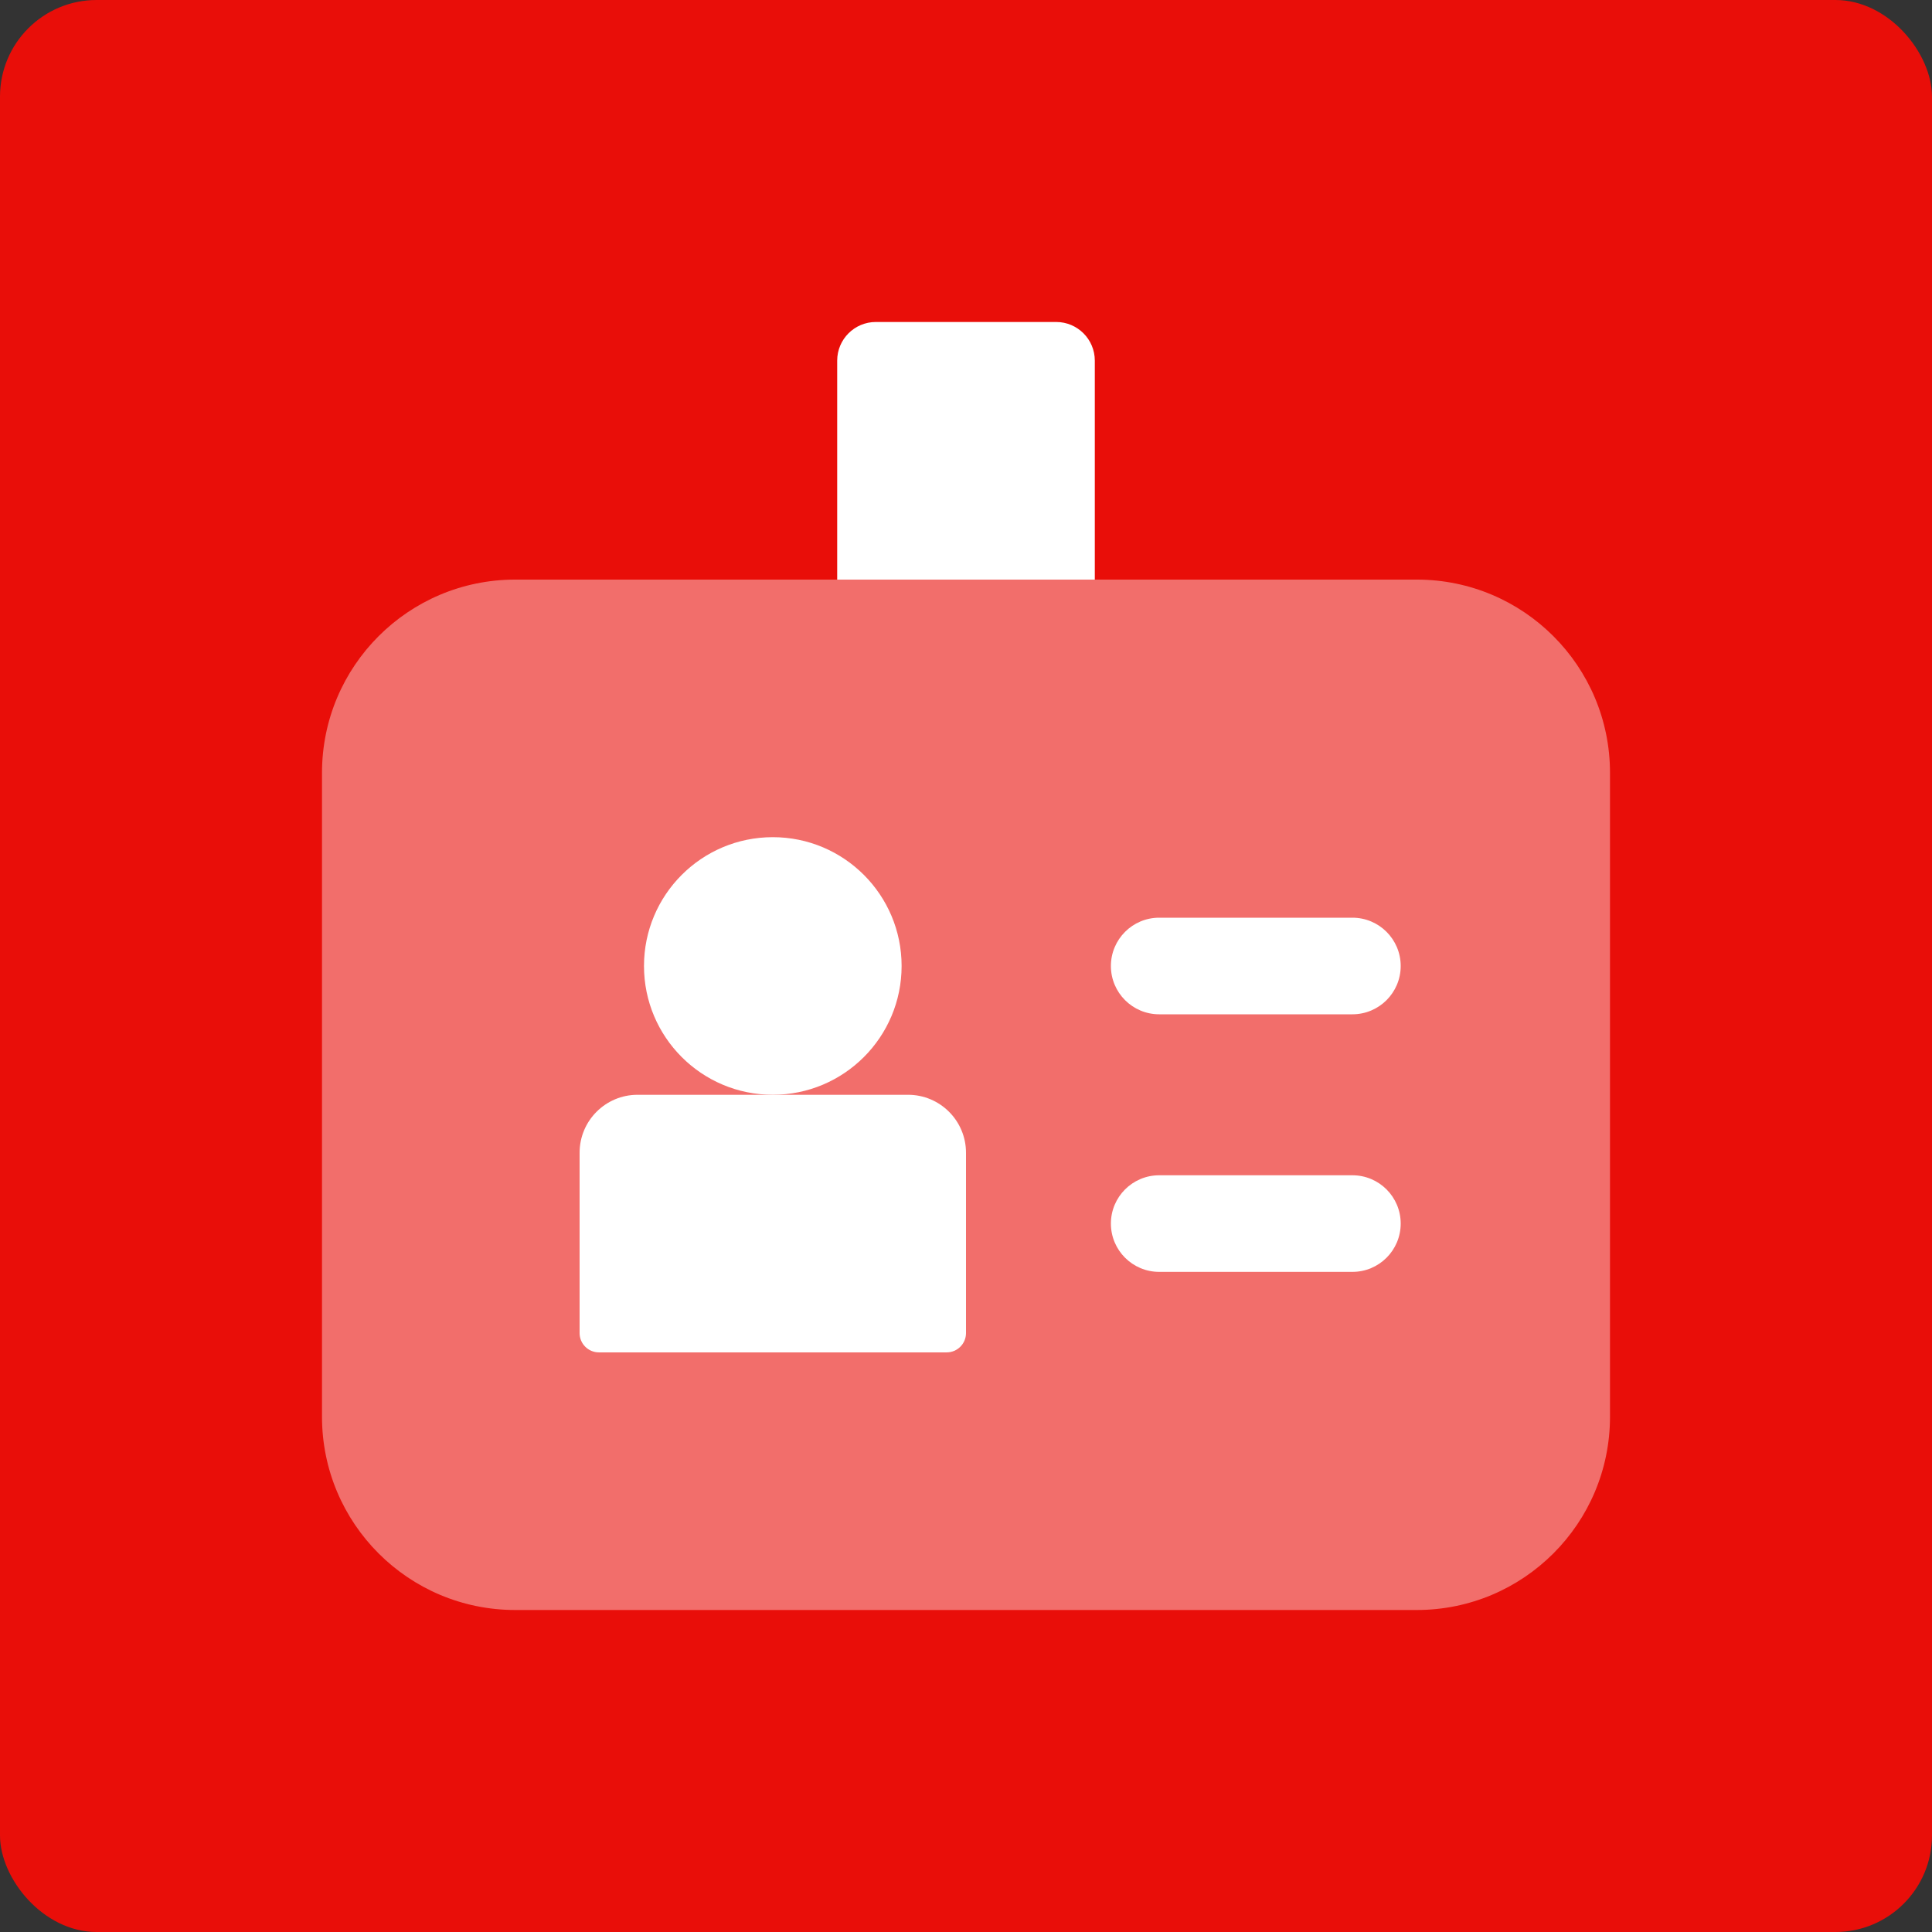 <svg width="100" height="100" viewBox="0 0 100 100" fill="none" xmlns="http://www.w3.org/2000/svg">
<rect x="0" y="0" width="100" height="100" fill="#333333" stroke="none"/>
<rect width="100" height="100" rx="5" fill="#E90E09"/>
<path opacity="0.4" d="M16.667 40C16.667 34.477 21.144 30 26.667 30H73.333C78.856 30 83.333 34.477 83.333 40V73.333C83.333 78.856 78.856 83.333 73.333 83.333H26.667C21.144 83.333 16.667 78.856 16.667 73.333V40Z" fill="white"/>
<path d="M30 59.666C30 58.009 31.343 56.666 33 56.666H47C48.657 56.666 50 58.009 50 59.666V68.999C50 69.552 49.552 69.999 49 69.999H31C30.448 69.999 30 69.552 30 68.999V59.666Z" fill="white"/>
<path d="M43.333 18.666C43.333 17.561 44.229 16.666 45.333 16.666H54.667C55.771 16.666 56.667 17.561 56.667 18.666V29.999H43.333V18.666Z" fill="white"/>
<path fill-rule="evenodd" clip-rule="evenodd" d="M72.5 50C72.5 51.381 71.381 52.5 70 52.5L60 52.5C58.619 52.5 57.5 51.381 57.5 50C57.5 48.619 58.619 47.5 60 47.5L70 47.5C71.381 47.5 72.5 48.619 72.5 50Z" fill="white"/>
<path fill-rule="evenodd" clip-rule="evenodd" d="M72.5 63.332C72.5 64.713 71.381 65.832 70 65.832L60 65.832C58.619 65.832 57.5 64.713 57.5 63.332C57.5 61.951 58.619 60.832 60 60.832L70 60.832C71.381 60.832 72.5 61.951 72.5 63.332Z" fill="white"/>
<ellipse cx="40" cy="49.999" rx="6.667" ry="6.667" fill="white"/>
</svg>

